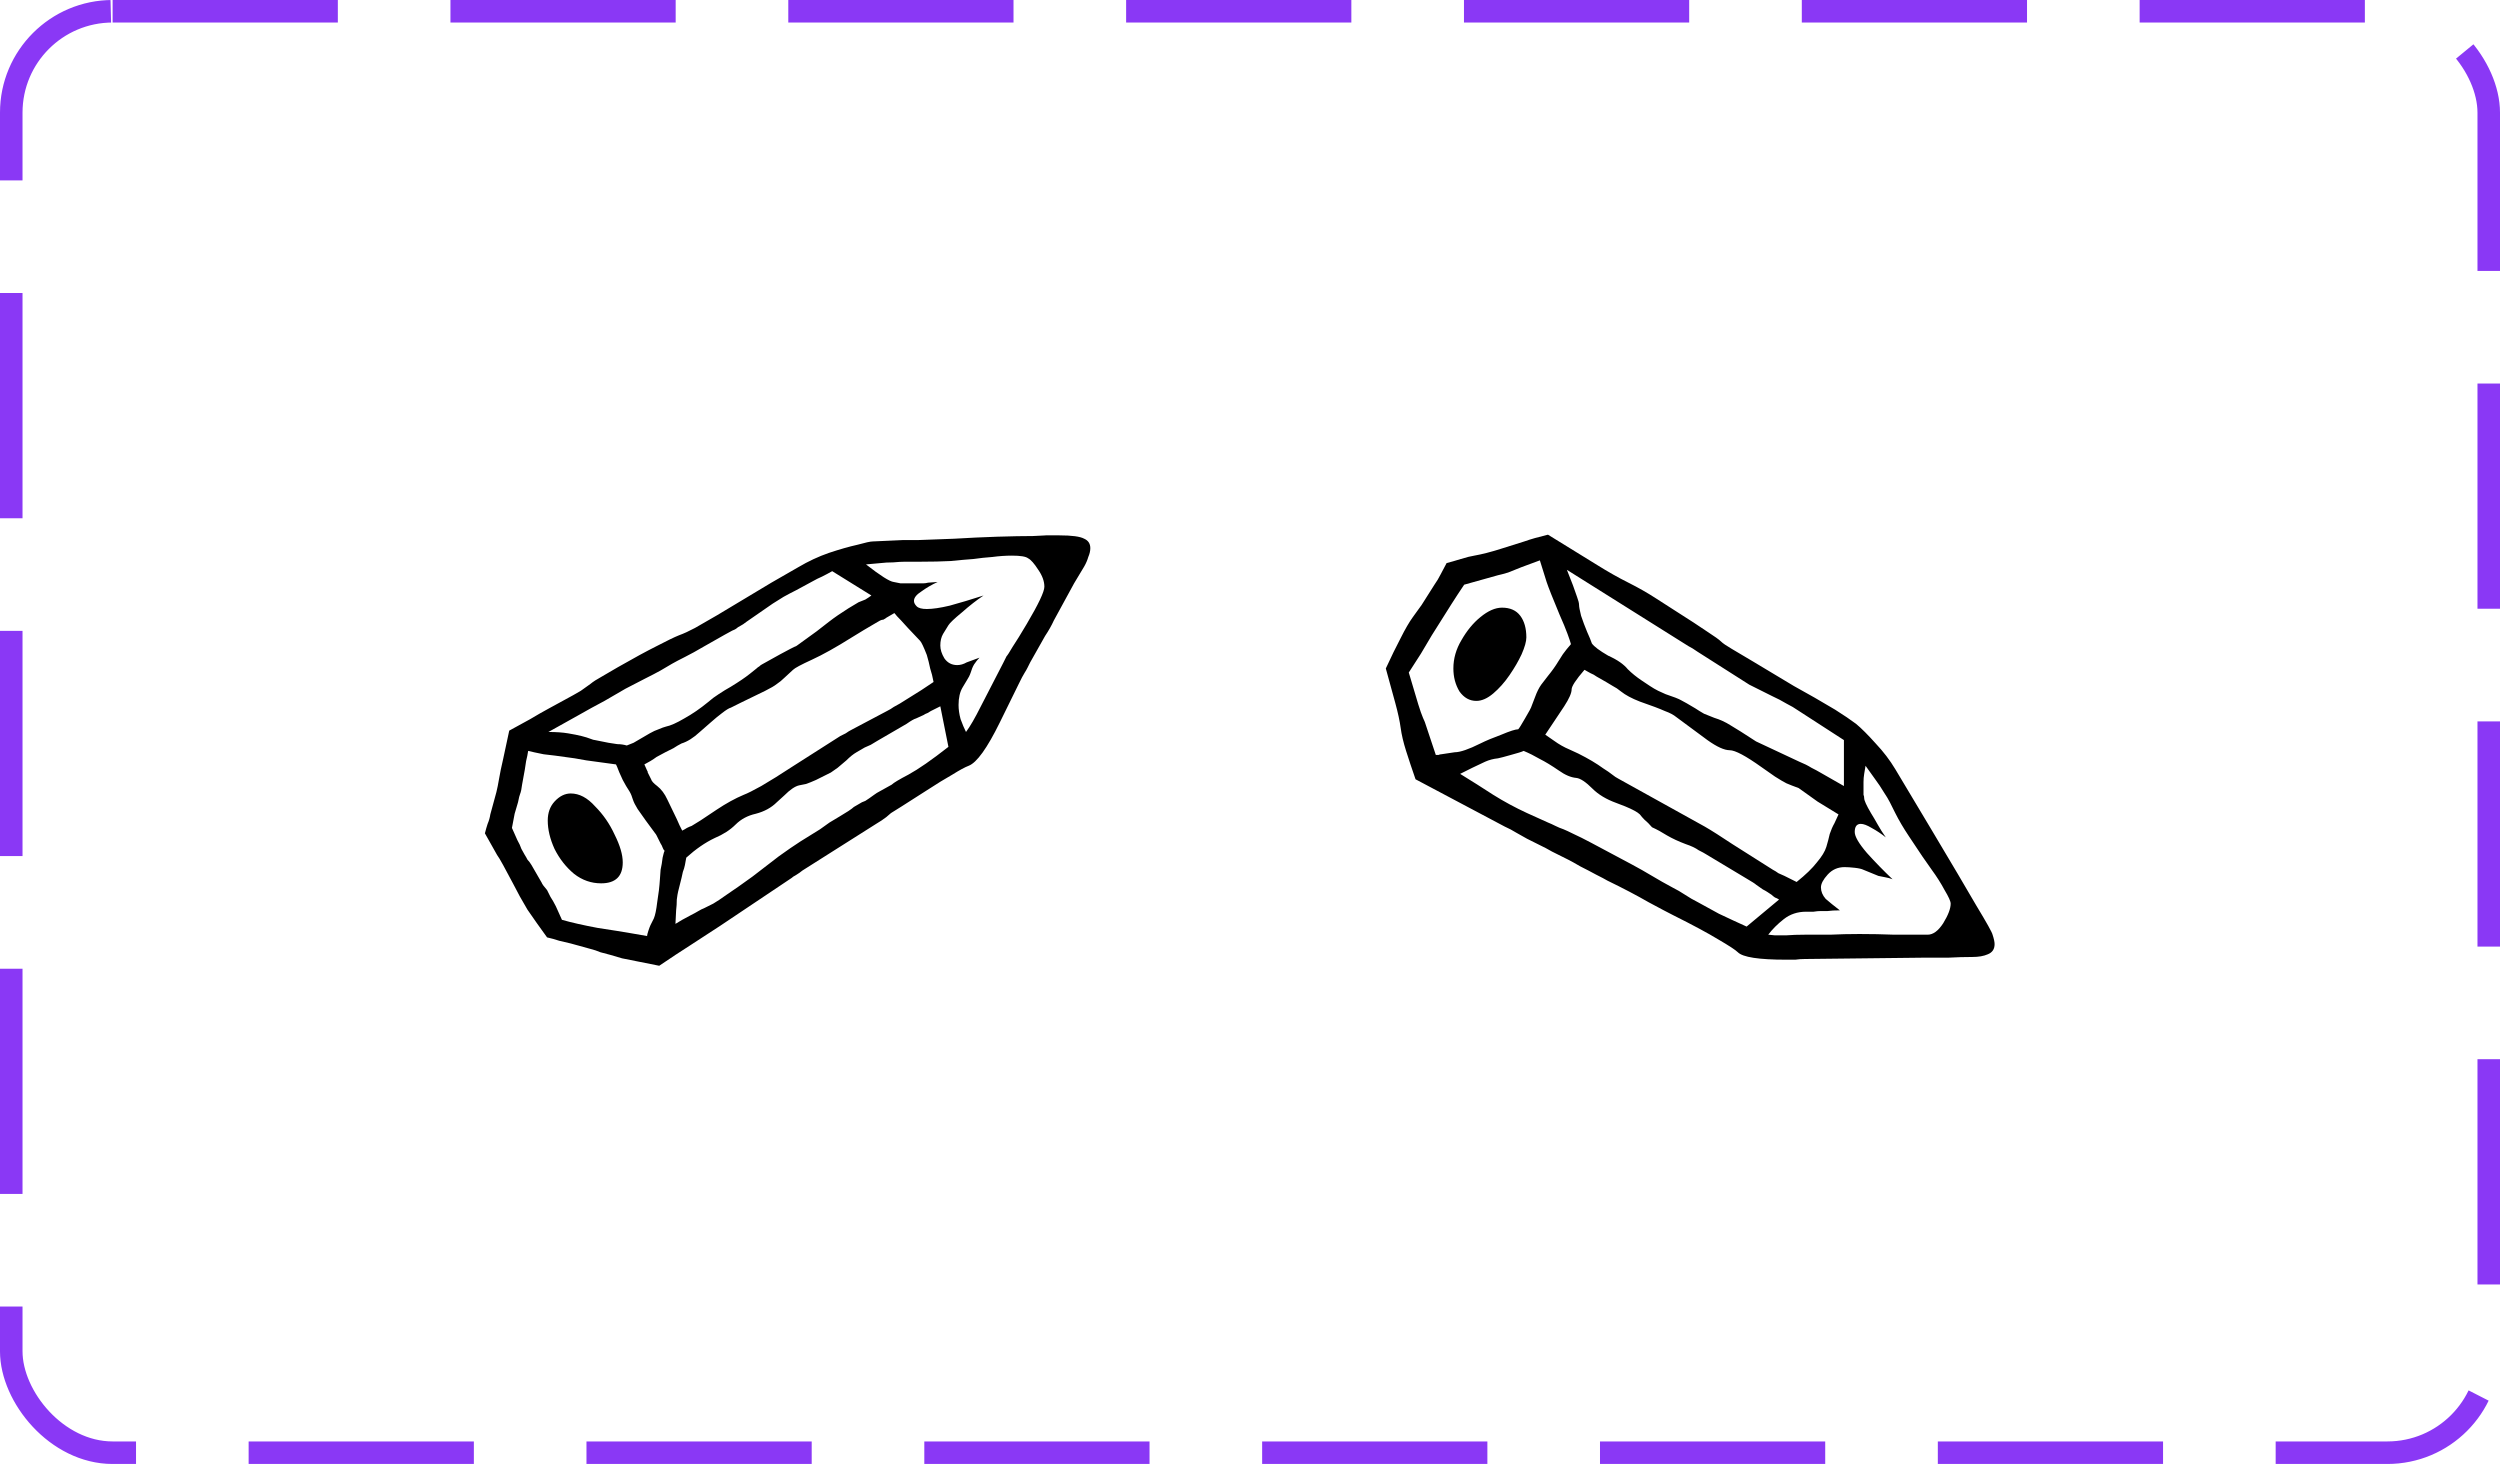 <svg width="111" height="65" viewBox="0 0 111 65" fill="none" xmlns="http://www.w3.org/2000/svg">
<rect x="0.5" y="0.5" width="110" height="64" rx="4.5" stroke="#8A38F5" stroke-dasharray="10 5"/>
<path d="M29.27 42.88L28.37 42.7C28.09 42.64 27.84 42.59 27.62 42.55C27.42 42.49 27.25 42.44 27.11 42.4C26.97 42.36 26.82 42.32 26.66 42.28C26.52 42.22 26.37 42.17 26.21 42.13L25.34 41.89C25.18 41.85 25.01 41.81 24.83 41.77C24.65 41.71 24.47 41.66 24.29 41.62C23.97 41.18 23.68 40.77 23.42 40.39C23.18 39.99 22.97 39.61 22.79 39.25C22.61 38.91 22.46 38.63 22.34 38.41C22.22 38.19 22.13 38.04 22.07 37.96L21.53 37C21.57 36.84 21.61 36.7 21.65 36.58C21.71 36.44 21.75 36.3 21.77 36.16L21.95 35.5C21.97 35.42 22 35.31 22.04 35.17C22.08 35.01 22.12 34.81 22.16 34.57C22.2 34.33 22.26 34.04 22.34 33.7C22.42 33.34 22.51 32.92 22.61 32.44C22.93 32.26 23.24 32.09 23.54 31.93C23.84 31.75 24.12 31.59 24.38 31.45L25.04 31.09C25.34 30.93 25.59 30.79 25.79 30.67C25.99 30.53 26.13 30.43 26.21 30.37C26.33 30.27 26.5 30.16 26.72 30.04L27.44 29.62C28.14 29.22 28.71 28.91 29.15 28.69C29.61 28.45 29.94 28.29 30.14 28.21C30.36 28.13 30.6 28.02 30.86 27.88C31.14 27.72 31.47 27.53 31.85 27.31L34.25 25.87L35.45 25.18C35.89 24.92 36.34 24.71 36.8 24.55C37.28 24.39 37.7 24.27 38.06 24.19C38.42 24.09 38.65 24.04 38.75 24.04L40.07 23.98C40.07 23.98 40.29 23.98 40.73 23.98C41.17 23.96 41.71 23.94 42.35 23.92C43.01 23.88 43.65 23.85 44.27 23.83C44.91 23.81 45.44 23.8 45.86 23.8C46.28 23.78 46.47 23.77 46.43 23.77H47.03C47.59 23.77 47.96 23.82 48.14 23.92C48.32 24 48.41 24.14 48.41 24.34C48.41 24.46 48.38 24.59 48.32 24.73C48.28 24.87 48.22 25.01 48.14 25.15L47.69 25.9L46.79 27.55C46.69 27.77 46.56 28 46.4 28.24L45.74 29.41C45.7 29.49 45.66 29.57 45.62 29.65C45.58 29.73 45.54 29.8 45.5 29.86C45.48 29.9 45.44 29.97 45.38 30.07C45.34 30.15 45.29 30.25 45.23 30.37L44.39 32.08C43.83 33.22 43.37 33.86 43.01 34C42.85 34.06 42.61 34.19 42.29 34.39C41.97 34.57 41.58 34.81 41.12 35.11L40.04 35.8C39.84 35.92 39.68 36.02 39.56 36.1C39.46 36.18 39.39 36.24 39.35 36.28C39.29 36.32 39.22 36.37 39.14 36.43C39.08 36.47 39 36.52 38.9 36.58L35.63 38.65C35.53 38.73 35.43 38.8 35.33 38.86C35.25 38.9 35.19 38.94 35.15 38.98L31.97 41.11C31.57 41.37 31.14 41.65 30.68 41.95C30.24 42.23 29.77 42.54 29.27 42.88ZM42.89 32.5C43.07 32.26 43.29 31.88 43.55 31.36L44.54 29.44L44.69 29.14C44.73 29.1 44.82 28.96 44.96 28.72C45.12 28.48 45.33 28.14 45.59 27.7C46.11 26.82 46.37 26.27 46.37 26.05C46.37 25.81 46.28 25.56 46.1 25.3C45.92 25.02 45.77 24.85 45.65 24.79C45.55 24.71 45.31 24.67 44.93 24.67C44.65 24.67 44.36 24.69 44.06 24.73C43.78 24.75 43.5 24.78 43.22 24.82C42.94 24.84 42.6 24.87 42.2 24.91C41.82 24.93 41.38 24.94 40.88 24.94H40.19C40.05 24.94 39.87 24.95 39.65 24.97C39.45 24.97 39.27 24.98 39.11 25L38.45 25.06C39.09 25.56 39.5 25.82 39.68 25.84C39.78 25.86 39.88 25.88 39.98 25.9C40.08 25.9 40.2 25.9 40.34 25.9H40.79C40.87 25.9 40.94 25.9 41 25.9C41.06 25.9 41.13 25.89 41.21 25.87L41.63 25.84C41.37 25.96 41.13 26.1 40.91 26.26C40.69 26.4 40.58 26.54 40.58 26.68C40.58 26.76 40.62 26.84 40.7 26.92C40.78 27 40.93 27.04 41.15 27.04C41.41 27.04 41.75 26.99 42.17 26.89C42.61 26.77 43.11 26.62 43.67 26.44C43.37 26.64 43.05 26.89 42.71 27.19C42.37 27.47 42.17 27.66 42.11 27.76L41.87 28.15C41.79 28.29 41.75 28.46 41.75 28.66C41.75 28.84 41.81 29.03 41.93 29.23C42.07 29.43 42.26 29.53 42.5 29.53C42.64 29.53 42.78 29.49 42.92 29.41L43.49 29.2C43.41 29.28 43.33 29.38 43.25 29.5C43.19 29.6 43.14 29.72 43.1 29.86C43.06 29.98 43 30.1 42.92 30.22C42.86 30.32 42.8 30.42 42.74 30.52C42.62 30.72 42.56 30.98 42.56 31.3C42.56 31.5 42.59 31.71 42.65 31.93C42.73 32.15 42.81 32.34 42.89 32.5ZM27.83 33.1L28.13 32.98L28.85 32.56C28.99 32.48 29.12 32.42 29.24 32.38C29.38 32.32 29.49 32.28 29.57 32.26C29.77 32.22 30.04 32.1 30.38 31.9C30.74 31.7 31.09 31.46 31.43 31.18C31.59 31.04 31.75 30.92 31.91 30.82C32.09 30.7 32.27 30.59 32.45 30.49C32.81 30.27 33.09 30.08 33.29 29.92L33.59 29.68C33.63 29.64 33.67 29.61 33.71 29.59C33.75 29.55 33.79 29.52 33.83 29.5L34.64 29.05L35.09 28.81C35.17 28.77 35.23 28.74 35.27 28.72C35.33 28.7 35.37 28.68 35.39 28.66L36.26 28.03L36.8 27.61C37.06 27.41 37.35 27.21 37.67 27.01L38.12 26.74C38.22 26.7 38.32 26.66 38.42 26.62C38.52 26.56 38.61 26.5 38.69 26.44L36.95 25.36C36.81 25.44 36.66 25.52 36.5 25.6C36.36 25.66 36.22 25.73 36.08 25.81L35.36 26.2C35.16 26.3 34.97 26.4 34.79 26.5C34.63 26.6 34.47 26.7 34.31 26.8L33.14 27.61C33.04 27.69 32.95 27.75 32.87 27.79C32.79 27.83 32.73 27.87 32.69 27.91C32.67 27.93 32.61 27.96 32.51 28C32.43 28.04 32.32 28.1 32.18 28.18L31.28 28.69C30.94 28.89 30.65 29.05 30.41 29.17C30.17 29.29 29.98 29.39 29.84 29.47C29.7 29.55 29.53 29.65 29.33 29.77C29.15 29.87 28.92 29.99 28.64 30.13L27.77 30.58L26.84 31.12C26.46 31.32 26.06 31.54 25.64 31.78C25.24 32 24.81 32.24 24.35 32.5C24.69 32.5 24.98 32.52 25.22 32.56C25.46 32.6 25.66 32.64 25.82 32.68C25.98 32.72 26.11 32.76 26.21 32.8C26.31 32.84 26.38 32.86 26.42 32.86L27.02 32.98C27.16 33 27.29 33.02 27.41 33.04C27.55 33.04 27.69 33.06 27.83 33.1ZM30.29 36.88C30.37 36.84 30.44 36.8 30.5 36.76C30.58 36.72 30.65 36.69 30.71 36.67L31.1 36.43L31.82 35.95C32.24 35.67 32.64 35.45 33.02 35.29C33.18 35.23 33.44 35.1 33.8 34.9C34.18 34.68 34.66 34.38 35.24 34L37.31 32.68C37.39 32.64 37.47 32.6 37.55 32.56C37.63 32.5 37.73 32.44 37.85 32.38L39.38 31.57C39.5 31.51 39.6 31.45 39.68 31.39C39.78 31.33 39.87 31.28 39.95 31.24L40.43 30.94C40.53 30.88 40.69 30.78 40.91 30.64C41.15 30.48 41.33 30.36 41.45 30.28C41.41 30.06 41.36 29.86 41.3 29.68C41.26 29.48 41.21 29.28 41.15 29.08C41.01 28.72 40.91 28.51 40.85 28.45L40.31 27.88L40.01 27.55C39.87 27.41 39.77 27.3 39.71 27.22L39.35 27.43C39.33 27.45 39.3 27.47 39.26 27.49C39.24 27.51 39.21 27.52 39.17 27.52C39.13 27.52 39.03 27.57 38.87 27.67L38.36 27.97L37.82 28.3C37.12 28.74 36.53 29.07 36.05 29.29C35.57 29.51 35.29 29.66 35.21 29.74L34.82 30.1C34.72 30.2 34.61 30.29 34.49 30.37C34.39 30.45 34.22 30.55 33.98 30.67L32.87 31.21L32.45 31.42C32.37 31.44 32.24 31.52 32.06 31.66C31.9 31.78 31.73 31.92 31.55 32.08L31.07 32.5C30.79 32.76 30.52 32.93 30.26 33.01C30.14 33.07 30.02 33.14 29.9 33.22C29.78 33.28 29.66 33.34 29.54 33.4L29.15 33.61C29.07 33.67 28.98 33.73 28.88 33.79C28.8 33.83 28.71 33.88 28.61 33.94L28.73 34.21C28.75 34.23 28.76 34.26 28.76 34.3C28.78 34.34 28.8 34.38 28.82 34.42L28.91 34.6C28.93 34.68 29.02 34.78 29.18 34.9C29.36 35.04 29.51 35.24 29.63 35.5L30.05 36.37C30.09 36.45 30.13 36.54 30.17 36.64C30.21 36.72 30.25 36.8 30.29 36.88ZM29.99 41.02C30.09 40.96 30.19 40.9 30.29 40.84C30.41 40.78 30.54 40.71 30.68 40.63C30.8 40.57 30.91 40.51 31.01 40.45C31.11 40.39 31.19 40.35 31.25 40.33L31.67 40.12C31.81 40.04 32.02 39.9 32.3 39.7C32.6 39.5 32.97 39.24 33.41 38.92C33.85 38.58 34.24 38.28 34.58 38.02C34.94 37.76 35.26 37.54 35.54 37.36L36.41 36.82C36.55 36.72 36.69 36.62 36.83 36.52C36.99 36.42 37.14 36.33 37.28 36.25C37.44 36.15 37.57 36.07 37.67 36.01C37.79 35.93 37.87 35.87 37.91 35.83L38.27 35.62C38.31 35.6 38.36 35.58 38.42 35.56C38.48 35.52 38.54 35.48 38.6 35.44C38.66 35.4 38.73 35.35 38.81 35.29C38.89 35.23 38.97 35.18 39.05 35.14L39.59 34.84C39.67 34.76 39.92 34.61 40.34 34.39C40.78 34.15 41.37 33.74 42.11 33.16L41.75 31.36L41.33 31.57C41.29 31.59 41.24 31.62 41.18 31.66C41.12 31.68 41.06 31.71 41 31.75L40.67 31.9C40.59 31.92 40.45 32 40.25 32.14L38.96 32.89C38.86 32.95 38.76 33.01 38.66 33.07C38.58 33.11 38.49 33.15 38.39 33.19C38.29 33.25 38.17 33.32 38.03 33.4C37.89 33.48 37.74 33.6 37.58 33.76L37.19 34.09C37.05 34.19 36.95 34.26 36.89 34.3L36.23 34.63C36.05 34.71 35.9 34.77 35.78 34.81C35.66 34.83 35.56 34.85 35.48 34.87C35.3 34.91 35.08 35.06 34.82 35.32L34.49 35.62C34.25 35.86 33.94 36.03 33.56 36.13C33.2 36.21 32.9 36.37 32.66 36.61C32.42 36.85 32.11 37.05 31.73 37.21C31.31 37.41 30.89 37.7 30.47 38.08C30.45 38.18 30.43 38.29 30.41 38.41C30.39 38.51 30.36 38.61 30.32 38.71C30.3 38.79 30.28 38.88 30.26 38.98C30.24 39.06 30.22 39.14 30.2 39.22L30.11 39.58C30.09 39.66 30.07 39.78 30.05 39.94C30.05 40.1 30.04 40.26 30.02 40.42L29.99 41.02ZM28.73 41.56C28.73 41.52 28.75 41.44 28.79 41.32C28.83 41.2 28.86 41.12 28.88 41.08L29.03 40.78C29.09 40.64 29.14 40.4 29.18 40.06C29.24 39.7 29.28 39.36 29.3 39.04L29.33 38.62C29.37 38.44 29.4 38.26 29.42 38.08C29.46 37.9 29.49 37.8 29.51 37.78C29.47 37.74 29.44 37.69 29.42 37.63C29.4 37.57 29.37 37.51 29.33 37.45L29.21 37.21C29.19 37.17 29.17 37.13 29.15 37.09C29.13 37.05 29.11 37.02 29.09 37L28.67 36.43C28.53 36.23 28.41 36.06 28.31 35.92C28.21 35.76 28.14 35.62 28.1 35.5C28.06 35.36 28.01 35.24 27.95 35.14C27.89 35.04 27.84 34.96 27.8 34.9L27.65 34.63L27.5 34.3C27.48 34.26 27.46 34.21 27.44 34.15C27.42 34.09 27.39 34.02 27.35 33.94L26.03 33.76L25.52 33.67L24.65 33.55C24.63 33.55 24.46 33.53 24.14 33.49C23.84 33.43 23.61 33.38 23.45 33.34C23.43 33.48 23.4 33.63 23.36 33.79C23.34 33.93 23.32 34.06 23.3 34.18L23.18 34.84C23.16 35.02 23.13 35.16 23.09 35.26C23.07 35.3 23.04 35.42 23 35.62L22.85 36.13L22.73 36.76L22.97 37.3C23.05 37.44 23.11 37.57 23.15 37.69C23.21 37.79 23.26 37.88 23.3 37.96C23.34 38.02 23.38 38.09 23.42 38.17C23.48 38.23 23.54 38.31 23.6 38.41L24.05 39.19C24.07 39.25 24.15 39.36 24.29 39.52C24.33 39.6 24.38 39.7 24.44 39.82C24.52 39.94 24.6 40.08 24.68 40.24L24.95 40.84C25.37 40.96 25.9 41.08 26.54 41.2C27.2 41.3 27.7 41.38 28.04 41.44L28.73 41.56ZM26.69 39.22C26.25 39.22 25.85 39.08 25.49 38.8C25.13 38.5 24.84 38.13 24.62 37.69C24.42 37.25 24.32 36.83 24.32 36.43C24.32 36.09 24.42 35.81 24.62 35.59C24.84 35.35 25.08 35.23 25.34 35.23C25.72 35.23 26.08 35.42 26.42 35.8C26.78 36.16 27.07 36.58 27.29 37.06C27.53 37.54 27.65 37.95 27.65 38.29C27.65 38.91 27.33 39.22 26.69 39.22Z" fill="black"/>
<path d="M79.29 42.61C78.09 42.61 77.38 42.5 77.16 42.28C77.06 42.18 76.77 41.99 76.29 41.71C75.83 41.43 75.16 41.07 74.28 40.63C74.08 40.53 73.72 40.34 73.2 40.06C72.68 39.76 72.07 39.44 71.37 39.1C71.27 39.04 71.1 38.95 70.86 38.83C70.64 38.71 70.41 38.59 70.17 38.47C69.93 38.33 69.75 38.23 69.63 38.17L69.09 37.9C69.05 37.88 68.99 37.85 68.91 37.81C68.83 37.77 68.74 37.72 68.64 37.66L67.8 37.24C67.66 37.16 67.5 37.07 67.32 36.97C67.16 36.87 66.99 36.78 66.81 36.7L62.85 34.6C62.69 34.14 62.55 33.72 62.43 33.34C62.31 32.96 62.23 32.62 62.19 32.32C62.15 32.02 62.07 31.65 61.95 31.21C61.83 30.77 61.69 30.26 61.53 29.68C61.77 29.16 61.99 28.71 62.19 28.33C62.39 27.93 62.57 27.62 62.73 27.4C62.85 27.24 62.98 27.06 63.12 26.86C63.26 26.64 63.45 26.34 63.69 25.96C63.79 25.82 63.88 25.67 63.96 25.51C64.06 25.33 64.15 25.16 64.23 25C64.39 24.96 64.6 24.9 64.86 24.82C65.12 24.74 65.32 24.69 65.46 24.67C65.8 24.61 66.19 24.51 66.63 24.37C67.07 24.23 67.42 24.12 67.68 24.04C67.96 23.94 68.31 23.84 68.73 23.74L70.92 25.09C71.4 25.39 71.86 25.65 72.3 25.87C72.74 26.09 73.16 26.33 73.56 26.59L74.4 27.13C75 27.51 75.46 27.81 75.78 28.03C76.12 28.25 76.33 28.4 76.41 28.48C76.49 28.56 76.65 28.67 76.89 28.81C77.13 28.95 77.45 29.14 77.85 29.38C78.45 29.74 79.05 30.1 79.65 30.46C80.27 30.8 80.88 31.15 81.48 31.51C81.86 31.75 82.17 31.96 82.41 32.14C82.65 32.34 82.94 32.63 83.28 33.01C83.62 33.37 83.91 33.75 84.15 34.15L85.8 36.91C86.66 38.35 87.31 39.45 87.75 40.21C88.21 40.97 88.45 41.4 88.47 41.5C88.53 41.68 88.56 41.82 88.56 41.92C88.56 42.14 88.46 42.29 88.26 42.37C88.08 42.45 87.85 42.49 87.57 42.49C87.23 42.49 86.88 42.5 86.52 42.52C86.16 42.52 85.81 42.52 85.47 42.52L80.13 42.58C79.99 42.58 79.85 42.59 79.71 42.61C79.57 42.61 79.43 42.61 79.29 42.61ZM63.75 33.52C63.79 33.52 63.83 33.52 63.87 33.52C63.91 33.5 63.95 33.49 63.99 33.49L64.59 33.4C64.83 33.4 65.21 33.27 65.73 33.01C65.97 32.89 66.28 32.76 66.66 32.62C67.04 32.46 67.29 32.38 67.41 32.38C67.45 32.34 67.55 32.18 67.71 31.9C67.89 31.6 67.99 31.41 68.01 31.33L68.16 30.94C68.24 30.72 68.33 30.54 68.43 30.4C68.55 30.24 68.65 30.11 68.73 30.01C68.91 29.79 69.06 29.58 69.18 29.38C69.24 29.28 69.31 29.17 69.39 29.05C69.49 28.91 69.61 28.76 69.75 28.6C69.73 28.52 69.68 28.37 69.6 28.15C69.52 27.93 69.4 27.64 69.24 27.28C68.94 26.56 68.75 26.08 68.67 25.84L68.37 24.88L67.56 25.18C67.36 25.26 67.16 25.34 66.96 25.42C66.76 25.48 66.61 25.52 66.51 25.54L65.01 25.96C64.97 26.02 64.87 26.17 64.71 26.41C64.57 26.63 64.48 26.77 64.44 26.83L63.57 28.21C63.43 28.45 63.27 28.72 63.09 29.02C62.91 29.3 62.73 29.58 62.55 29.86L62.97 31.27C63.05 31.53 63.12 31.73 63.18 31.87C63.24 31.99 63.29 32.12 63.33 32.26L63.75 33.52ZM81.87 34.9V32.86L79.83 31.54C79.69 31.44 79.52 31.34 79.32 31.24C79.12 31.12 78.91 31.01 78.69 30.91L78.09 30.61C78.01 30.57 77.93 30.53 77.85 30.49C77.77 30.45 77.71 30.42 77.67 30.4L75.36 28.93C75.22 28.83 75.09 28.75 74.97 28.69C74.87 28.63 74.79 28.58 74.73 28.54L69.57 25.3L69.84 25.99C69.9 26.15 69.96 26.32 70.02 26.5C70.08 26.66 70.11 26.78 70.11 26.86C70.11 26.94 70.14 27.1 70.2 27.34C70.28 27.58 70.37 27.82 70.47 28.06C70.57 28.28 70.64 28.45 70.68 28.57C70.78 28.71 71.02 28.89 71.4 29.11C71.62 29.21 71.8 29.31 71.94 29.41C72.08 29.51 72.19 29.61 72.27 29.71C72.45 29.89 72.66 30.06 72.9 30.22L73.26 30.46C73.38 30.54 73.5 30.61 73.62 30.67C73.76 30.73 73.87 30.78 73.95 30.82C74.31 30.94 74.54 31.03 74.64 31.09C74.76 31.15 74.97 31.27 75.27 31.45C75.39 31.53 75.52 31.61 75.66 31.69C75.8 31.75 75.95 31.81 76.11 31.87C76.37 31.95 76.61 32.06 76.83 32.2C77.07 32.34 77.45 32.58 77.97 32.92L79.89 33.82C80.09 33.9 80.27 33.99 80.43 34.09C80.59 34.17 80.72 34.24 80.82 34.3L81.87 34.9ZM65.55 31.12C65.25 31.12 65 30.98 64.8 30.7C64.62 30.4 64.53 30.06 64.53 29.68C64.53 29.24 64.65 28.82 64.89 28.42C65.13 28 65.41 27.66 65.73 27.4C66.07 27.12 66.39 26.98 66.69 26.98C67.05 26.98 67.32 27.1 67.5 27.34C67.68 27.58 67.77 27.9 67.77 28.3C67.77 28.48 67.7 28.73 67.56 29.05C67.42 29.35 67.24 29.66 67.02 29.98C66.8 30.3 66.56 30.57 66.3 30.79C66.04 31.01 65.79 31.12 65.55 31.12ZM79.77 39.16C80.17 38.84 80.47 38.55 80.67 38.29C80.89 38.03 81.03 37.8 81.09 37.6C81.15 37.4 81.2 37.21 81.24 37.03C81.3 36.85 81.37 36.69 81.45 36.55L81.63 36.16C81.31 35.96 81 35.77 80.7 35.59C80.42 35.39 80.14 35.19 79.86 34.99C79.64 34.91 79.46 34.84 79.32 34.78C79.2 34.72 79.03 34.62 78.81 34.48L78.21 34.06C77.51 33.56 77.04 33.31 76.8 33.31C76.56 33.31 76.23 33.16 75.81 32.86L74.43 31.84C74.31 31.74 74.14 31.65 73.92 31.57C73.7 31.47 73.33 31.33 72.81 31.15C72.45 31.01 72.17 30.86 71.97 30.7C71.85 30.6 71.73 30.52 71.61 30.46C71.51 30.4 71.41 30.34 71.31 30.28L70.89 30.04C70.81 29.98 70.72 29.93 70.62 29.89C70.54 29.85 70.45 29.8 70.35 29.74C69.97 30.18 69.78 30.47 69.78 30.61C69.78 30.77 69.67 31.02 69.45 31.36L68.61 32.62L69 32.89C69.22 33.05 69.45 33.18 69.69 33.28L70.08 33.46C70.52 33.68 70.89 33.9 71.19 34.12C71.35 34.22 71.48 34.31 71.58 34.39C71.68 34.47 71.77 34.53 71.85 34.57L75.69 36.7C75.83 36.78 76.01 36.89 76.23 37.03C76.45 37.17 76.68 37.32 76.92 37.48L78.72 38.62C78.8 38.66 78.88 38.71 78.96 38.77C79.06 38.81 79.15 38.85 79.23 38.89L79.77 39.16ZM77.55 41.14L78.99 39.94C78.93 39.9 78.87 39.87 78.81 39.85C78.75 39.81 78.7 39.77 78.66 39.73C78.6 39.69 78.54 39.65 78.48 39.61C78.42 39.57 78.35 39.53 78.27 39.49L77.97 39.28C77.93 39.24 77.79 39.15 77.55 39.01L75.75 37.93C75.69 37.89 75.58 37.83 75.42 37.75C75.28 37.65 75.09 37.56 74.85 37.48C74.53 37.36 74.25 37.23 74.01 37.09C73.79 36.95 73.57 36.83 73.35 36.73C73.23 36.59 73.12 36.48 73.02 36.4C72.94 36.32 72.87 36.24 72.81 36.16C72.71 36.06 72.49 35.94 72.15 35.8L71.76 35.65C71.32 35.49 70.97 35.28 70.71 35.02C70.41 34.72 70.17 34.56 69.99 34.54C69.75 34.52 69.49 34.41 69.21 34.21C68.89 33.99 68.61 33.82 68.37 33.7C68.13 33.56 67.89 33.44 67.65 33.34C67.57 33.38 67.38 33.44 67.08 33.52C66.8 33.6 66.61 33.65 66.51 33.67C66.31 33.69 66.12 33.74 65.94 33.82C65.78 33.9 65.59 33.99 65.37 34.09L64.83 34.36C65.35 34.68 65.84 34.99 66.3 35.29C66.78 35.59 67.28 35.86 67.8 36.1L68.73 36.52C68.83 36.56 68.94 36.61 69.06 36.67C69.18 36.73 69.3 36.78 69.42 36.82C69.52 36.86 69.67 36.93 69.87 37.03C70.09 37.13 70.35 37.26 70.65 37.42L72.45 38.38C72.75 38.54 73.05 38.71 73.35 38.89C73.65 39.07 73.95 39.24 74.25 39.4C74.45 39.5 74.64 39.61 74.82 39.73C75 39.85 75.19 39.96 75.39 40.06C75.61 40.18 75.92 40.35 76.32 40.57C76.74 40.77 77.15 40.96 77.55 41.14ZM78.81 41.53C78.89 41.53 79.05 41.53 79.29 41.53C79.55 41.51 79.84 41.5 80.16 41.5C80.52 41.5 80.89 41.5 81.27 41.5C81.67 41.48 82.1 41.47 82.56 41.47C83.08 41.47 83.59 41.48 84.09 41.5C84.59 41.5 85.09 41.5 85.59 41.5C85.83 41.5 86.06 41.33 86.28 40.99C86.5 40.63 86.61 40.34 86.61 40.12C86.61 40.02 86.52 39.82 86.34 39.52C86.18 39.22 85.99 38.92 85.77 38.62L85.35 38.02C85.19 37.78 84.99 37.48 84.75 37.12C84.51 36.76 84.31 36.42 84.15 36.1L83.91 35.62C83.85 35.5 83.76 35.35 83.64 35.17C83.52 34.97 83.4 34.79 83.28 34.63L82.83 34L82.77 34.36C82.75 34.48 82.74 34.6 82.74 34.72C82.74 34.84 82.74 34.97 82.74 35.11V35.29C82.76 35.33 82.77 35.38 82.77 35.44C82.77 35.54 82.87 35.76 83.07 36.1C83.17 36.26 83.27 36.43 83.37 36.61C83.47 36.79 83.59 36.98 83.73 37.18C83.53 37.02 83.32 36.88 83.1 36.76C82.9 36.64 82.74 36.58 82.62 36.58C82.44 36.58 82.35 36.7 82.35 36.94C82.35 37.14 82.53 37.45 82.89 37.87C83.25 38.27 83.63 38.66 84.03 39.04C83.93 39 83.82 38.97 83.7 38.95C83.6 38.93 83.5 38.91 83.4 38.89L82.74 38.62C82.66 38.58 82.53 38.55 82.35 38.53C82.17 38.51 82.02 38.5 81.9 38.5C81.6 38.5 81.35 38.61 81.15 38.83C80.95 39.05 80.85 39.24 80.85 39.4C80.85 39.58 80.92 39.75 81.06 39.91C81.22 40.05 81.43 40.22 81.69 40.42C81.47 40.42 81.29 40.43 81.15 40.45C81.03 40.45 80.93 40.45 80.85 40.45C80.75 40.45 80.64 40.46 80.52 40.48C80.42 40.48 80.31 40.48 80.19 40.48C79.81 40.48 79.48 40.59 79.2 40.81C78.92 41.03 78.69 41.26 78.51 41.5L78.81 41.53Z" fill="black"/>
</svg>
